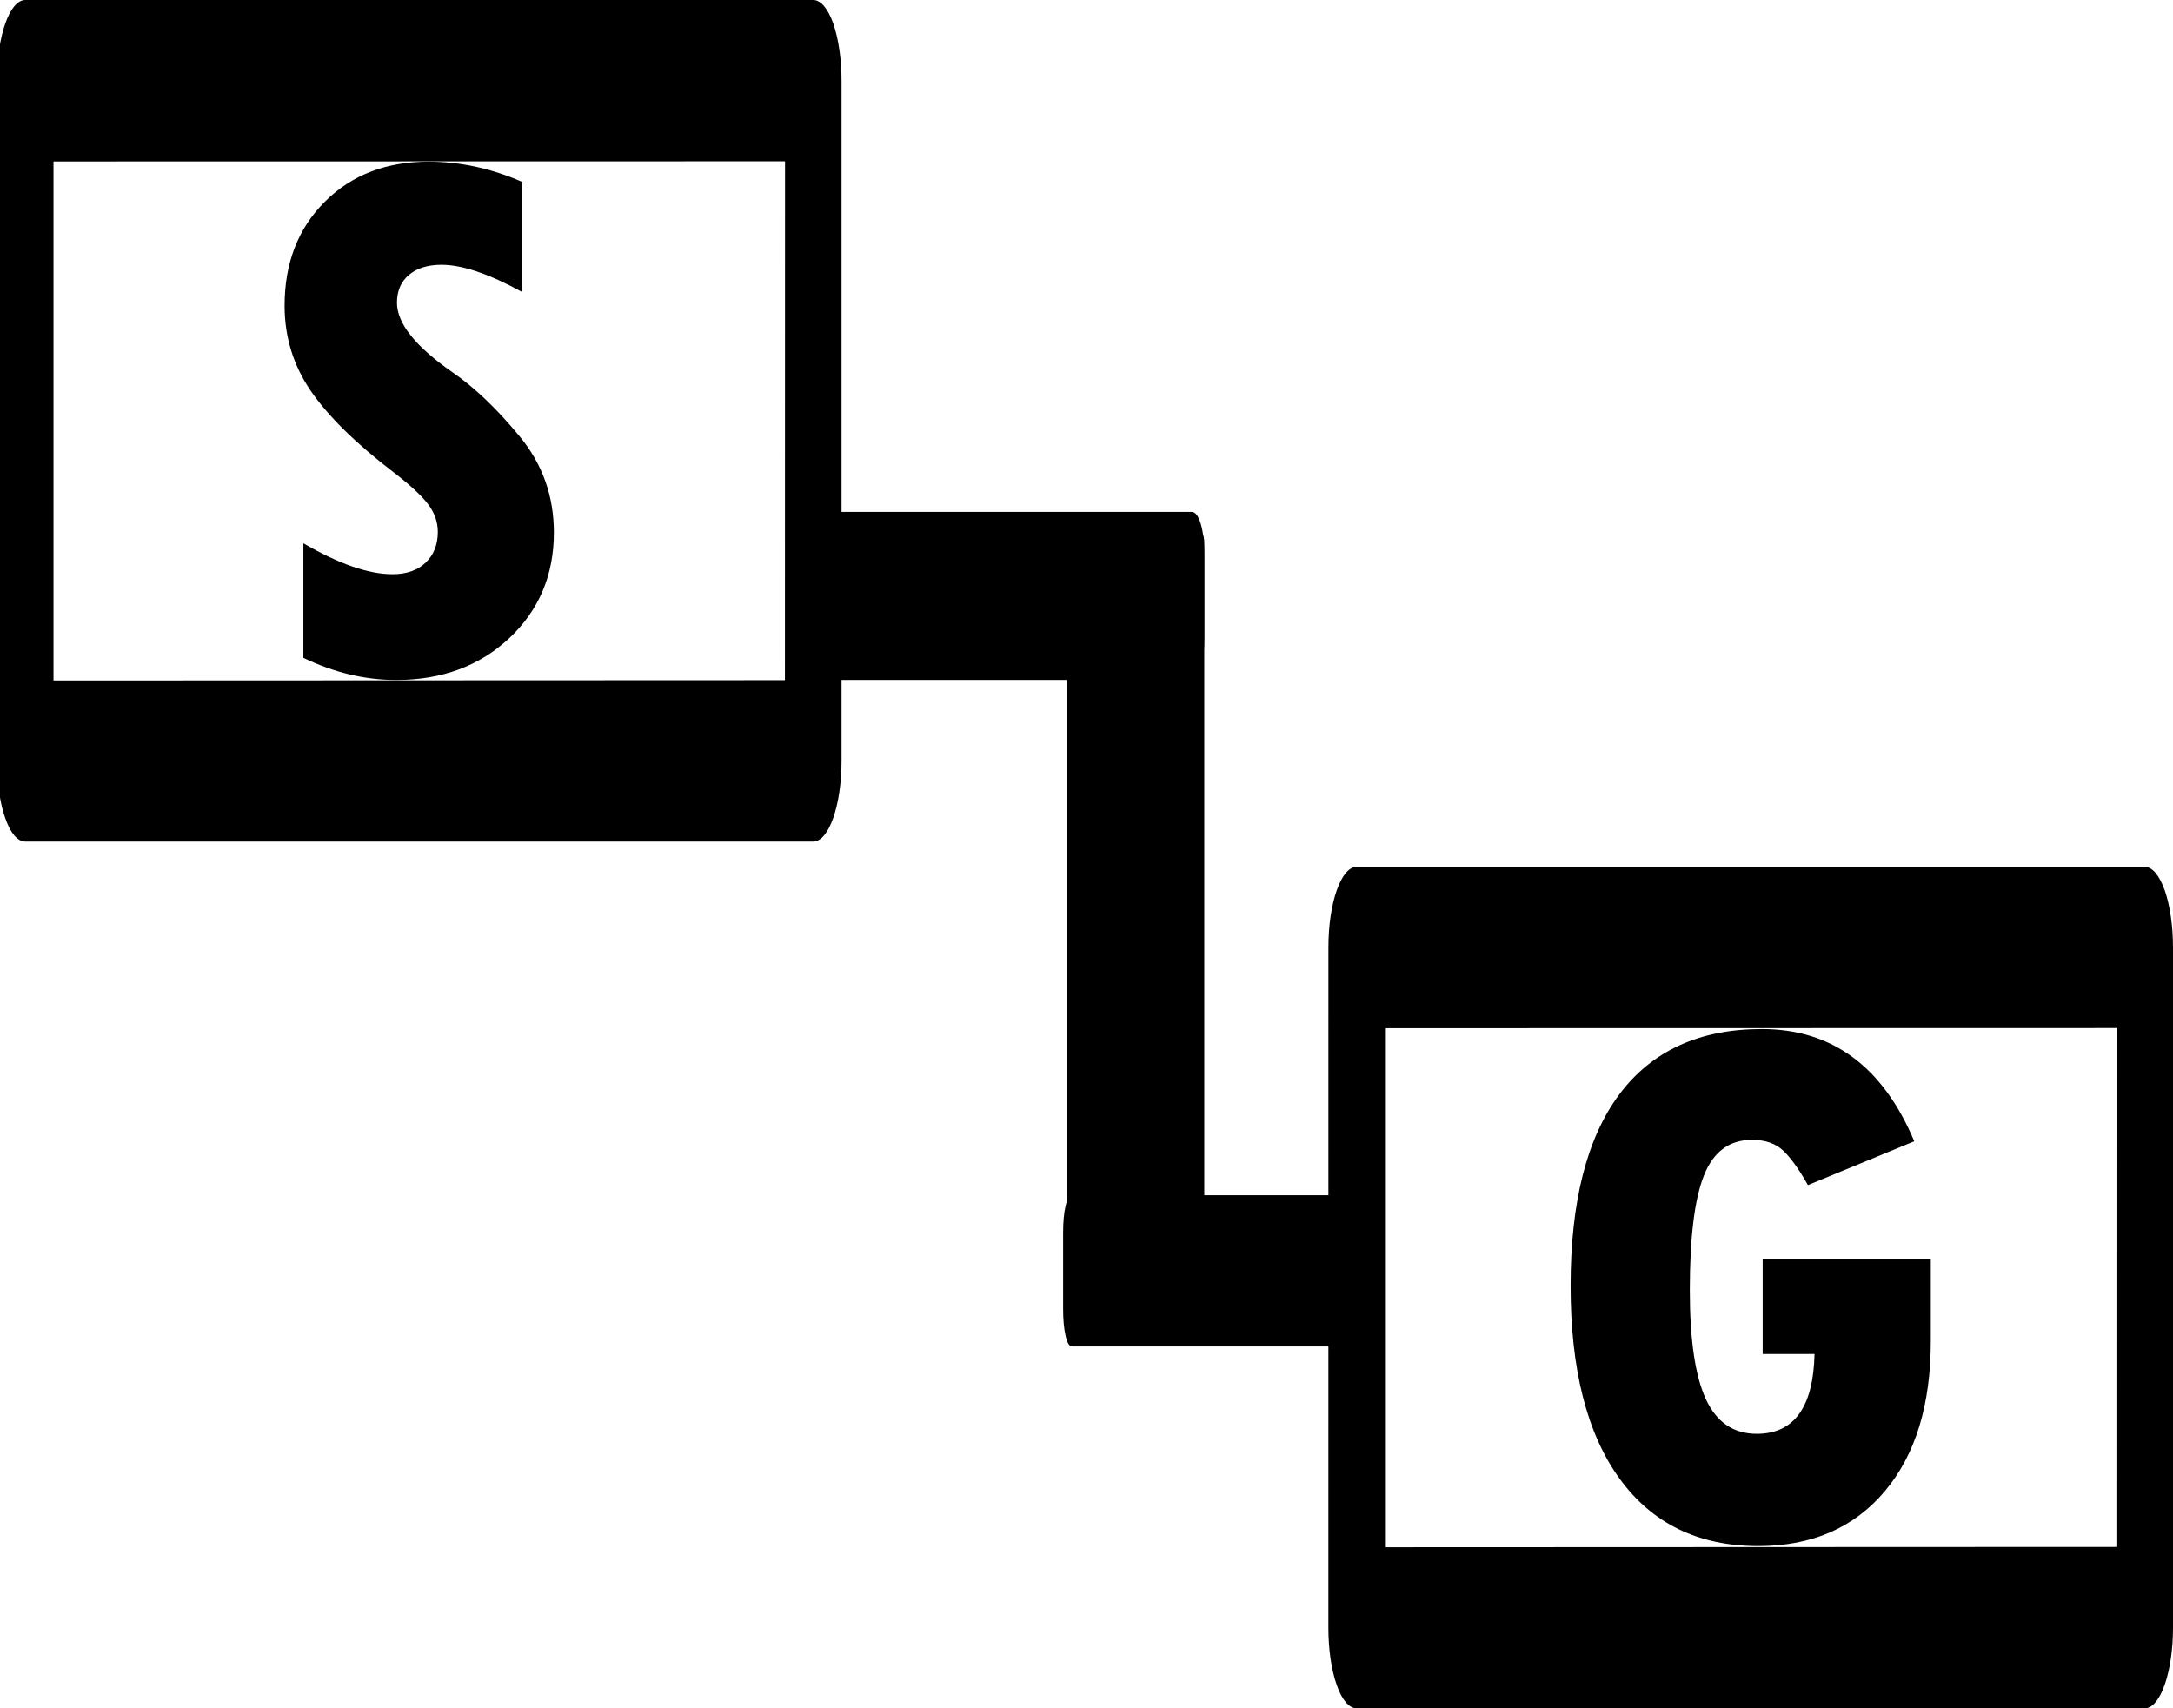 <?xml version="1.0" encoding="utf-8"?>
<!-- Generator: Adobe Illustrator 16.0.0, SVG Export Plug-In . SVG Version: 6.00 Build 0)  -->
<!DOCTYPE svg PUBLIC "-//W3C//DTD SVG 1.1//EN" "http://www.w3.org/Graphics/SVG/1.1/DTD/svg11.dtd">
<svg version="1.1" id="Capa_1" xmlns="http://www.w3.org/2000/svg" xmlns:xlink="http://www.w3.org/1999/xlink" x="0px" y="0px"
	 width="129.109px" height="101.5px" viewBox="0 0 129.109 101.5" enable-background="new 0 0 129.109 101.5" xml:space="preserve">
<g>
	<path d="M114.719,74.784v4.897c0,3.788-0.914,6.765-2.743,8.929c-1.829,2.166-4.333,3.248-7.51,3.248
		c-3.557,0-6.304-1.338-8.242-4.012c-1.938-2.676-2.907-6.49-2.907-11.445c0-4.998,0.965-8.791,2.896-11.379
		c1.932-2.586,4.755-3.881,8.472-3.881c4.168,0,7.185,2.225,9.051,6.668l-6.318,2.602c-0.524-0.932-1.013-1.613-1.465-2.043
		s-1.071-0.645-1.858-0.645c-1.341,0-2.292,0.703-2.853,2.109c-0.562,1.406-0.842,3.684-0.842,6.832
		c0,2.929,0.317,5.082,0.951,6.459s1.644,2.066,3.028,2.066c2.215,0,3.358-1.582,3.432-4.743h-3.082v-5.663H114.719z"/>
</g>
<g>
	<path d="M1.498,50c-0.444,0-0.873-0.487-1.188-1.397c-0.315-0.89-0.493-2.113-0.493-3.389l0.003-40.417C-0.181,2.149,0.569,0,1.5,0
		h46.82c0.447,0,0.87,0.506,1.189,1.397C49.822,2.306,50,3.521,50,4.788v40.426C50,47.853,49.246,50,48.32,50H1.498z M3.179,9.591
		v30.837l43.458-0.018l0.006-30.828L3.179,9.591z"/>
</g>
<g>
	<path d="M18.025,39.084v-6.807c2.102,1.226,3.866,1.839,5.297,1.839c0.832,0,1.488-0.23,1.969-0.689
		c0.482-0.46,0.722-1.068,0.722-1.827c0-0.584-0.192-1.131-0.578-1.642c-0.388-0.511-1.055-1.13-2.003-1.86
		c-2.292-1.751-3.95-3.382-4.98-4.892c-1.029-1.511-1.543-3.192-1.543-5.045c0-2.524,0.795-4.581,2.387-6.172
		c1.59-1.591,3.646-2.387,6.173-2.387c1.867,0,3.719,0.401,5.557,1.204v6.544c-1.969-1.08-3.565-1.619-4.791-1.619
		c-0.817,0-1.464,0.2-1.938,0.602c-0.476,0.401-0.711,0.952-0.711,1.653c0,1.225,1.101,2.604,3.304,4.136
		c1.315,0.905,2.646,2.178,3.995,3.818c1.35,1.642,2.024,3.542,2.024,5.702c0,2.522-0.884,4.613-2.647,6.271
		c-1.768,1.656-4.008,2.484-6.722,2.484C21.687,40.397,19.849,39.96,18.025,39.084z"/>
</g>
<g>
	<path d="M80.607,101.5c-0.444,0-0.873-0.487-1.189-1.397c-0.314-0.89-0.492-2.113-0.492-3.389l0.002-40.417
		c0-2.647,0.751-4.797,1.682-4.797h46.82c0.447,0,0.87,0.506,1.189,1.397c0.313,0.909,0.49,2.124,0.49,3.39v40.427
		c0,2.639-0.754,4.786-1.68,4.786H80.607z M82.289,61.091v30.837l43.457-0.018l0.006-30.828L82.289,61.091z"/>
</g>
<path d="M79.791,71.646c-0.098-0.424-0.223-0.631-0.376-0.631H63.689c-0.153,0-0.279,0.21-0.377,0.631
	c-0.099,0.422-0.147,0.958-0.147,1.614v4.492c0,0.655,0.049,1.194,0.147,1.614C63.41,79.788,63.536,80,63.689,80h15.726
	c0.153,0,0.278-0.212,0.376-0.633c0.099-0.422,0.147-0.959,0.147-1.614v-4.492C79.938,72.604,79.89,72.068,79.791,71.646z"/>
<path d="M71.342,31.116c-0.141-0.471-0.32-0.702-0.54-0.702h-22.55c-0.22,0-0.4,0.231-0.541,0.702
	C47.57,31.584,47.5,32.18,47.5,32.907v4.994c0,0.728,0.07,1.326,0.211,1.794s0.321,0.702,0.541,0.702h22.55
	c0.22,0,0.399-0.234,0.54-0.702c0.141-0.469,0.211-1.066,0.211-1.794v-4.994C71.553,32.18,71.483,31.584,71.342,31.116z"/>
<path d="M63.947,31.212c-0.386,0.256-0.576,0.585-0.576,0.985v41.127c0,0.4,0.192,0.729,0.576,0.985
	c0.384,0.257,0.872,0.386,1.47,0.386h4.091c0.595,0,1.086-0.129,1.469-0.386c0.384-0.256,0.575-0.585,0.575-0.985V32.197
	c0-0.4-0.191-0.729-0.575-0.985c-0.383-0.257-0.874-0.386-1.469-0.386h-4.091C64.819,30.826,64.331,30.953,63.947,31.212z"/>
</svg>
